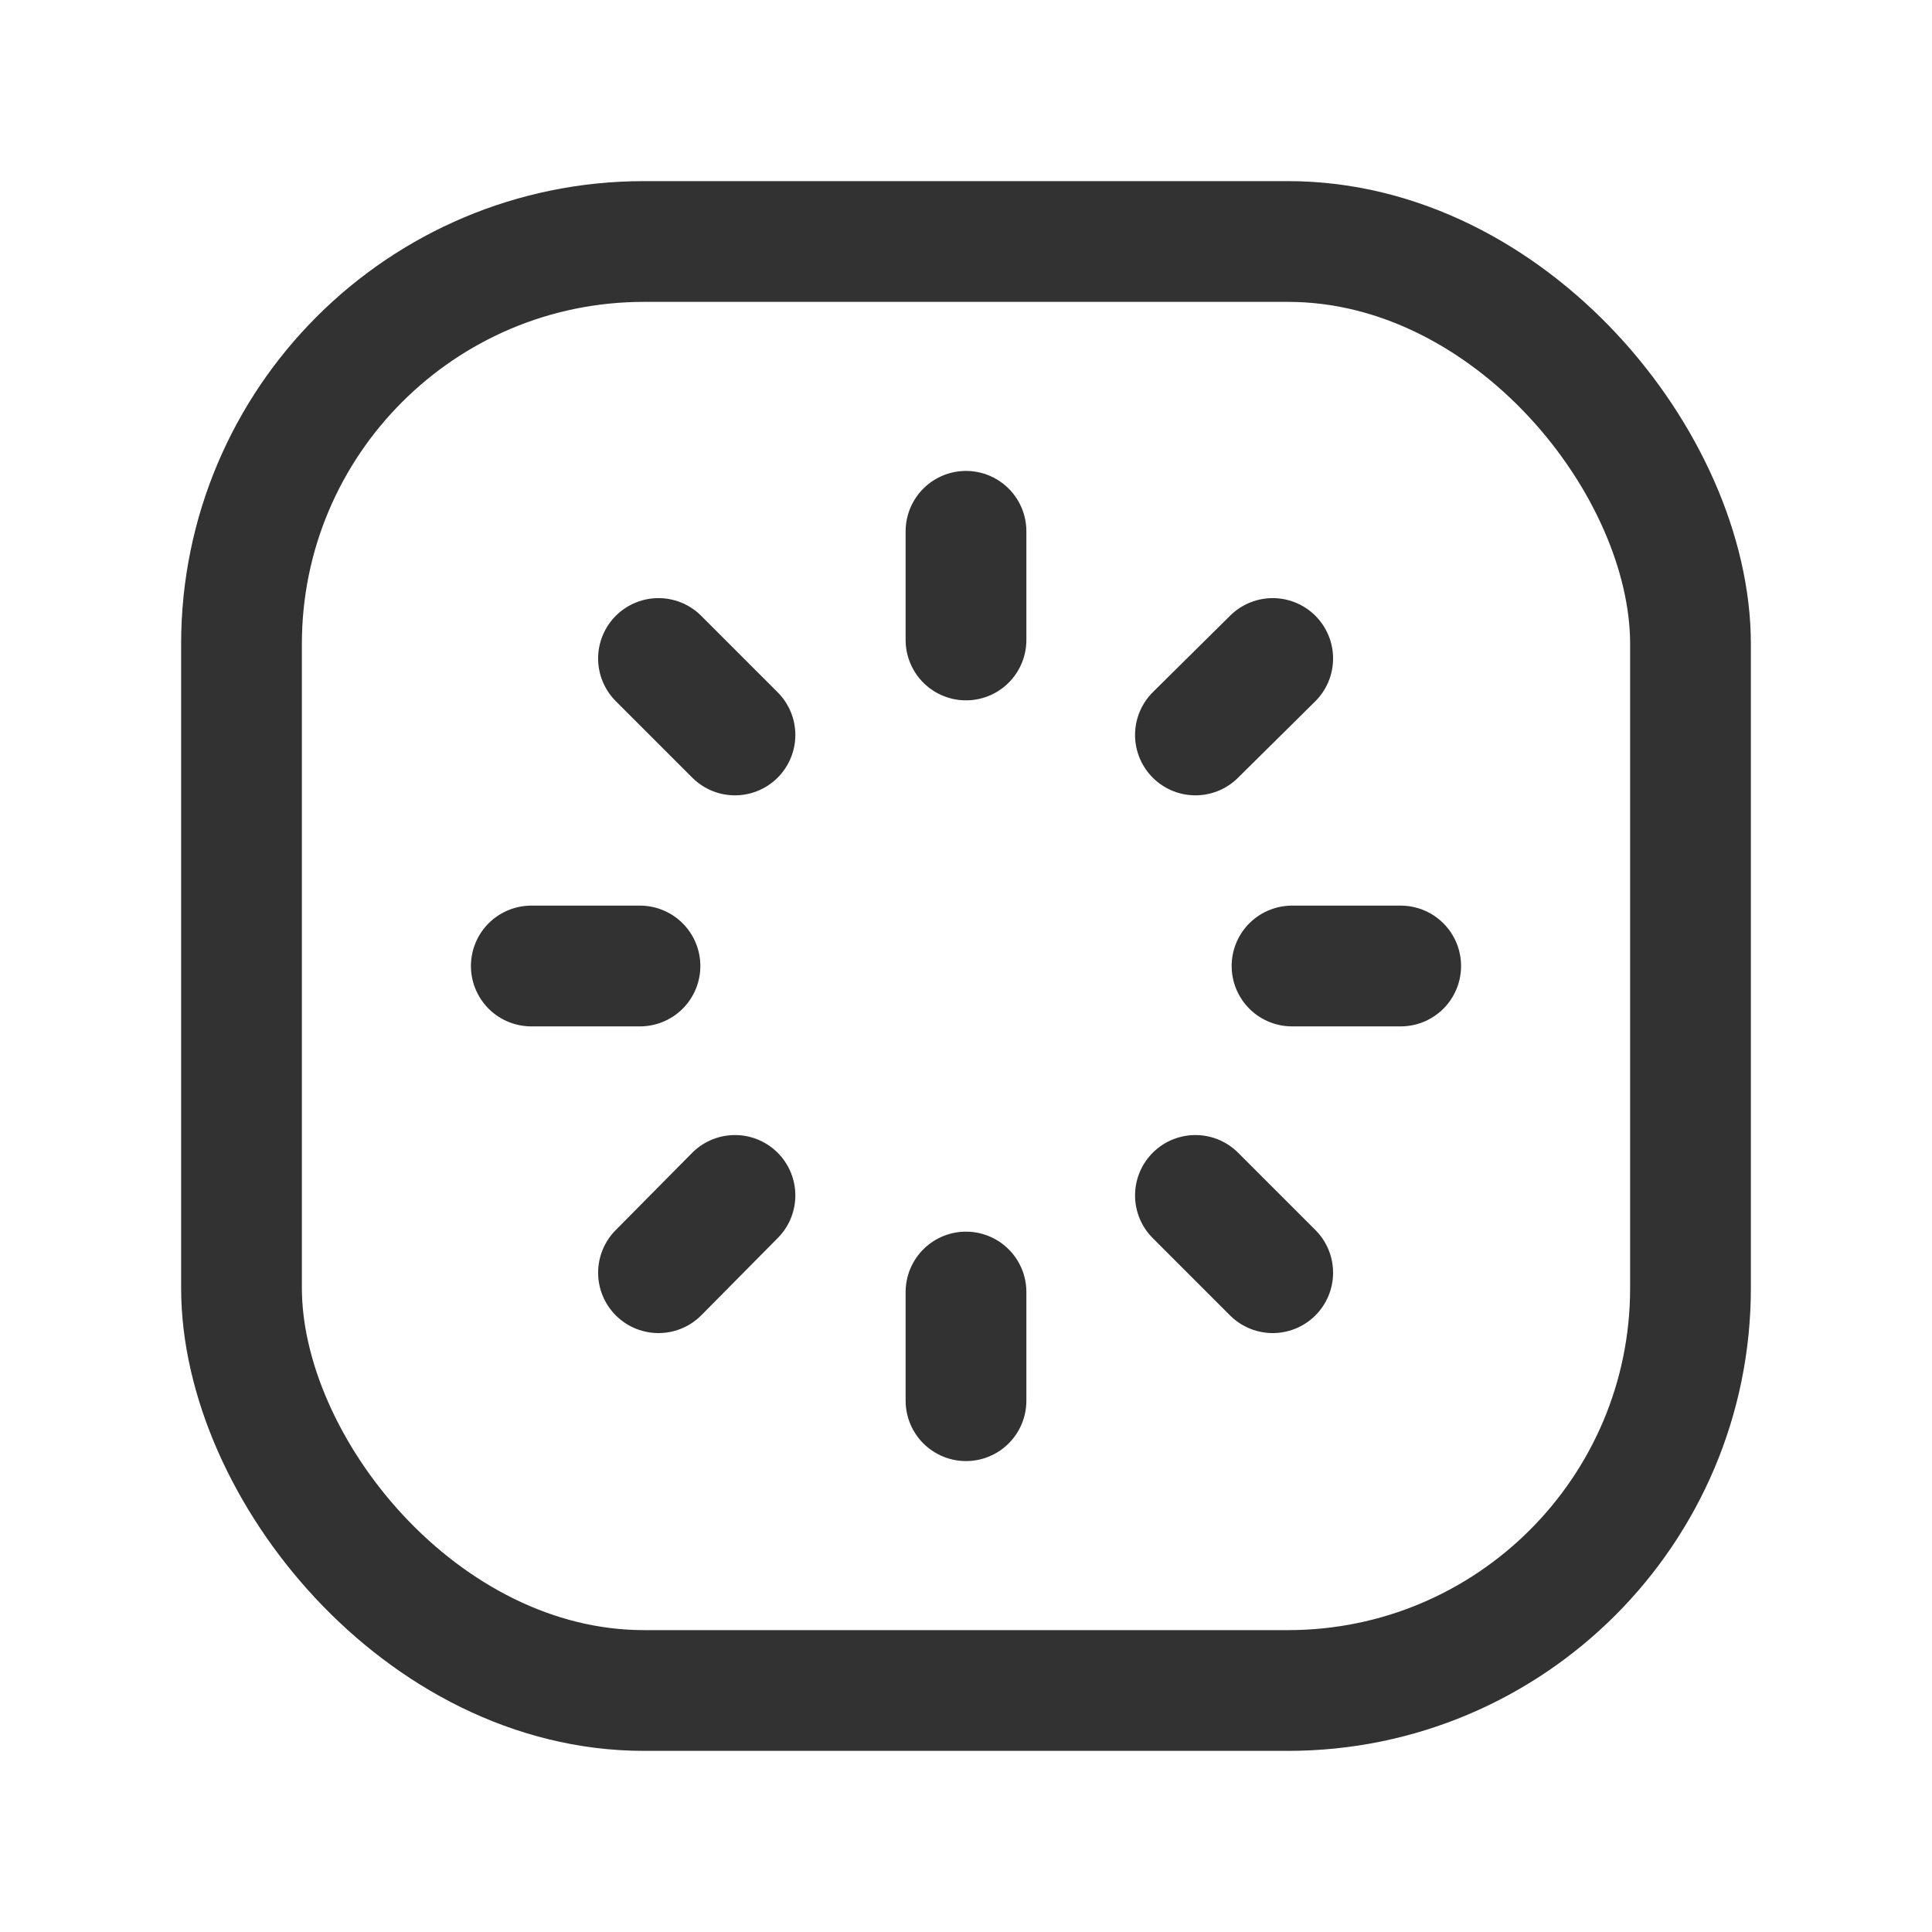 <svg viewBox="0 0 24 24" xmlns="http://www.w3.org/2000/svg"><g stroke-linecap="round" stroke-width="1.5" stroke="#323232" fill="none" stroke-linejoin="round"><path d="M12 6.6v1.35"/><path d="M15.81 8.18l-.96.95"/><path d="M17.4 12h-1.35"/><path d="M15.81 15.81l-.96-.96"/><path d="M12 17.4v-1.35"/><path d="M8.18 15.81l.95-.96"/><path d="M6.6 12h1.35"/><path d="M8.18 8.18l.95.95"/><rect width="18" height="18" x="3" y="3" rx="5"/></g><path fill="none" d="M0 0h24v24H0Z"/></svg>
